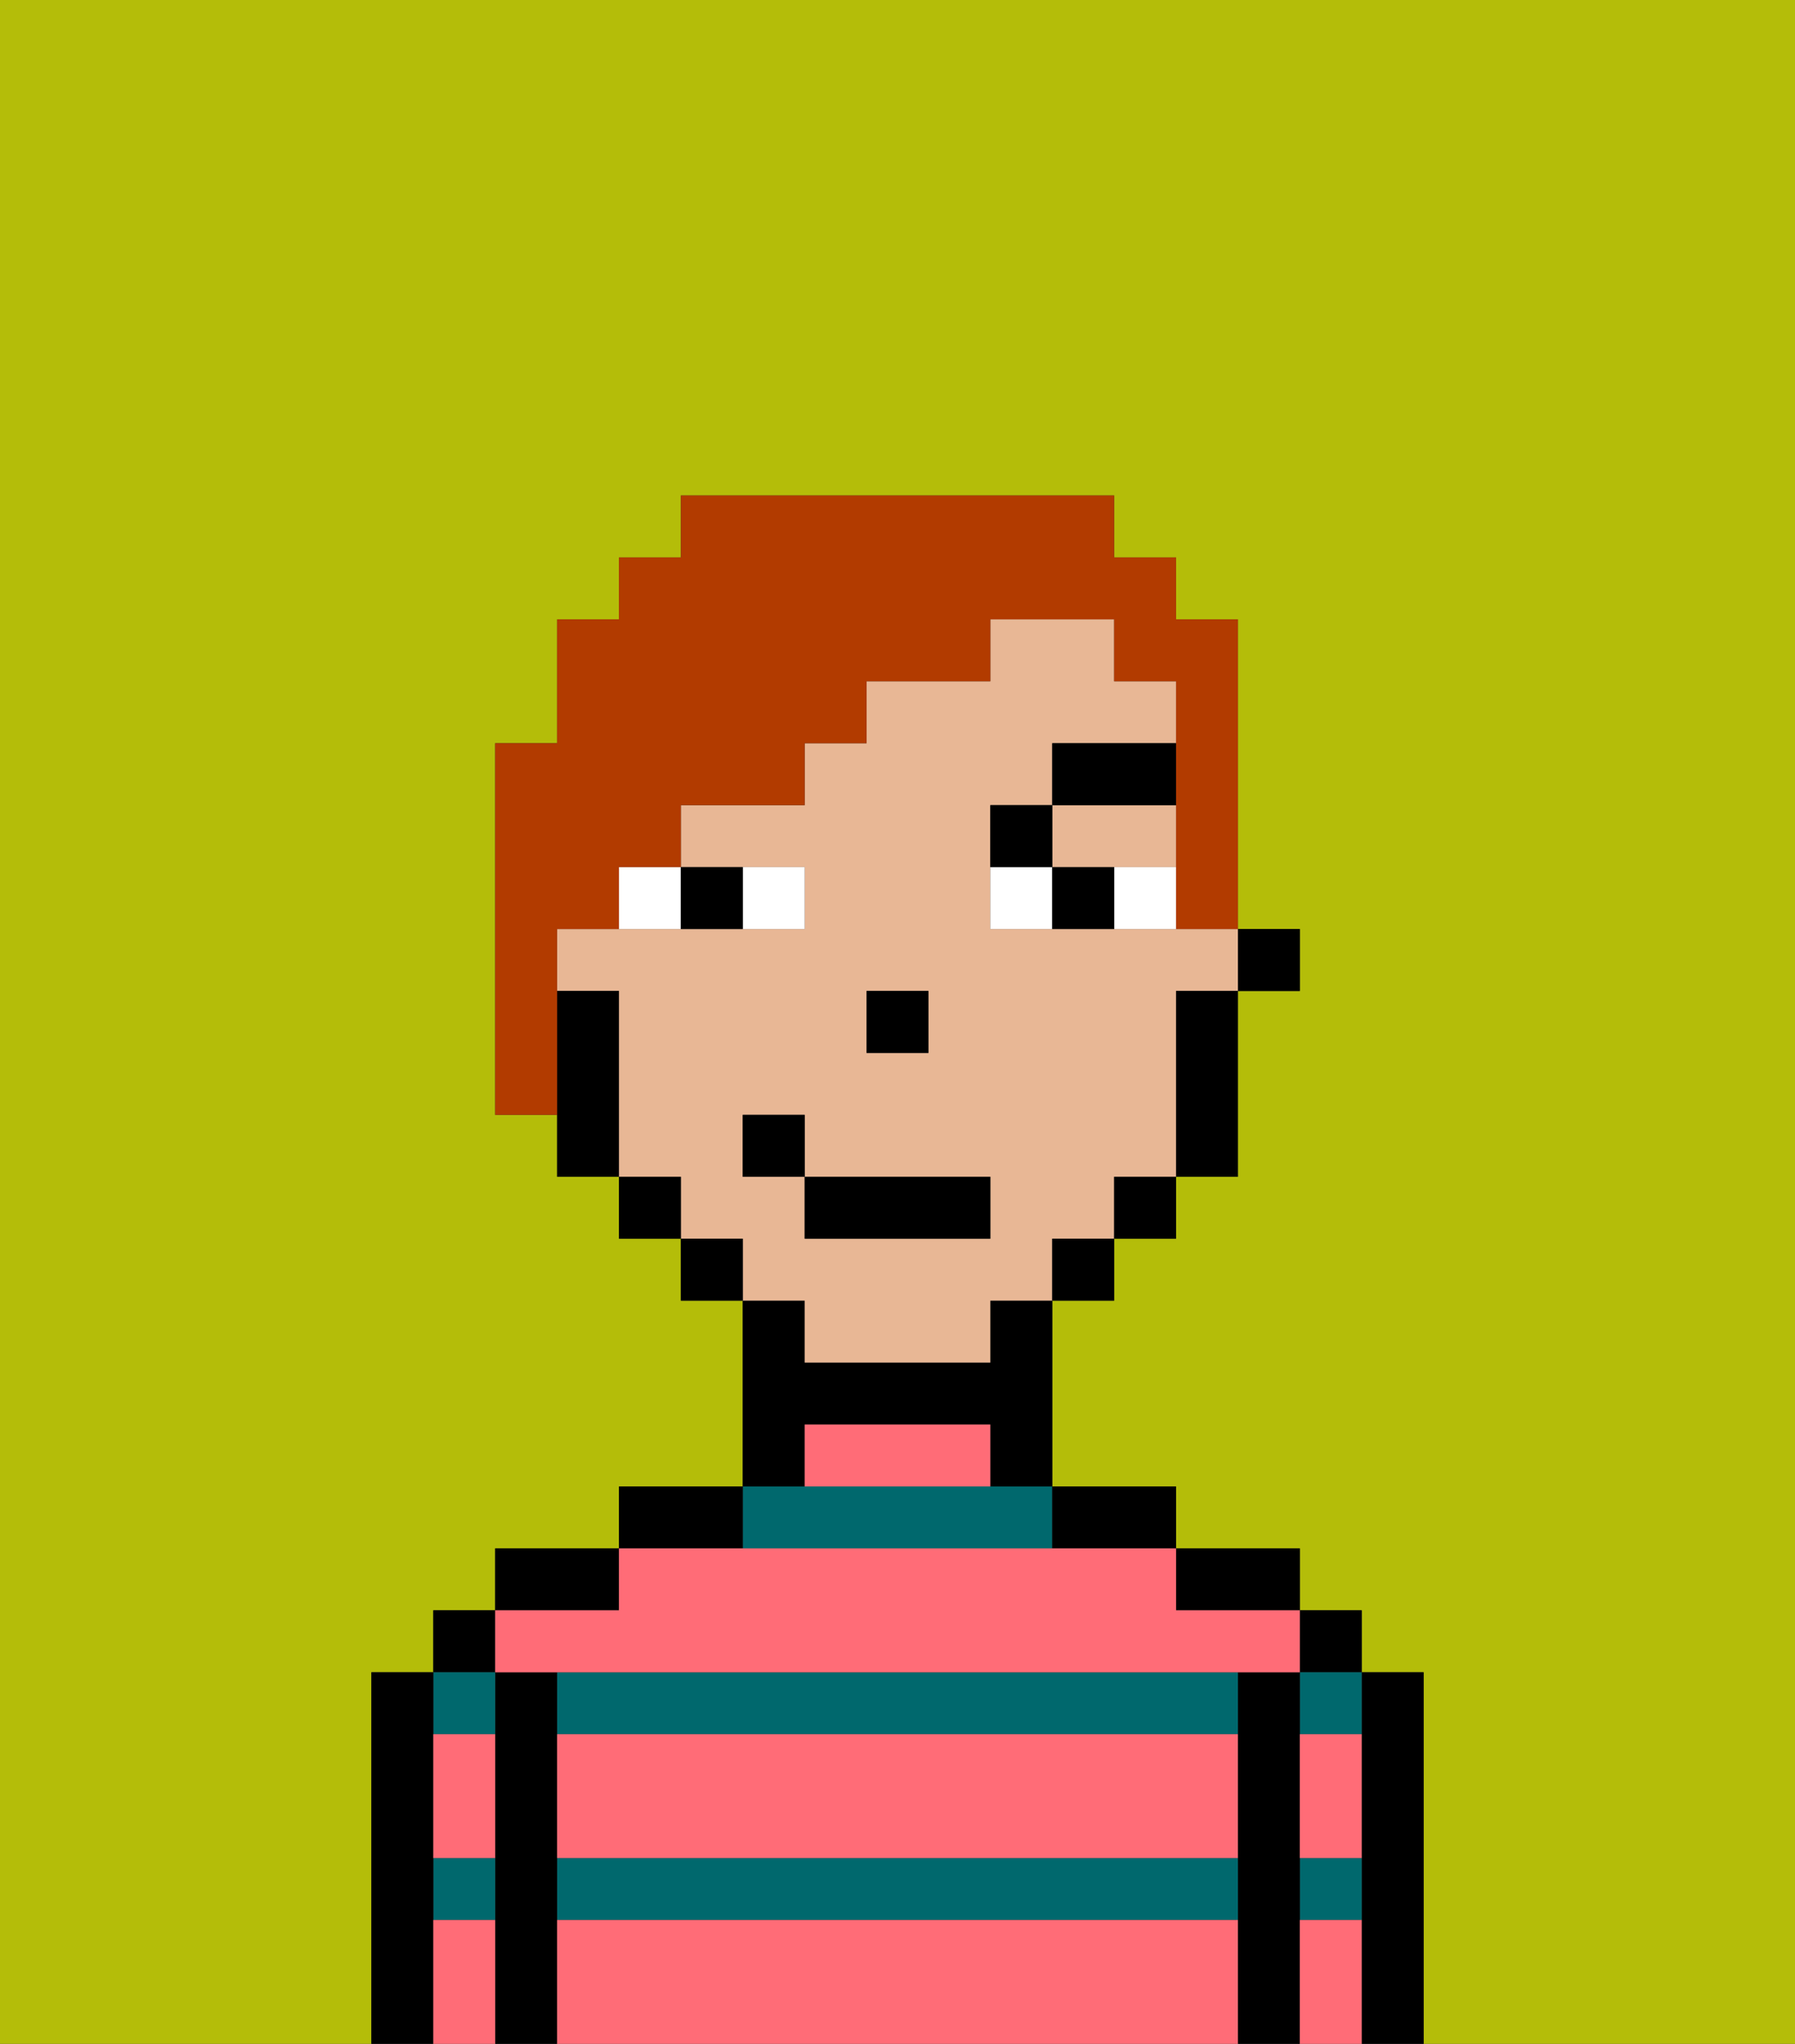<svg xmlns="http://www.w3.org/2000/svg" viewBox="0 0 29 33"><rect x="0" y="0" width="29" height="33" fill="#333333" stroke="none"/><defs><style>polygon,rect,path{shape-rendering:crispedges;}.la1-1{fill:#b4bd09;}.la1-2{fill:#000000;}.la1-3{fill:#00686d;}.la1-4{fill:#ff6c77;}.la1-5{fill:#e8b795;}.la1-6{fill:#ffffff;}.la1-7{fill:#000000;}.la1-8{fill:#b23b00;}</style></defs><path class="la1-1" d="M0,33H6V27H7V26H8V25h2V24h2V21H11V20H10V19H9V18H8V12H9V10h1V9h1V8h7V9h1v1h1v5h1v1H20v3H19v1H18v1H17v3h2v1h2v1h1v1h1v6h6V0H0Z"/><path class="la1-2" d="M23,27H22v6h1V27Z"/><rect class="la1-2" x="21" y="26" width="1" height="1"/><path class="la1-3" d="M21,31h1V30H21Z"/><path class="la1-3" d="M21,28h1V27H21Z"/><path class="la1-2" d="M21,30V27H20v6h1V30Z"/><path class="la1-2" d="M20,26h1V25H19v1Z"/><path class="la1-3" d="M9,27v1H20V27H9Z"/><path class="la1-3" d="M17,25V24H12v1Z"/><path class="la1-3" d="M9,31H20V30H9Z"/><path class="la1-2" d="M18,25h1V24H17v1Z"/><path class="la1-2" d="M13,23h3v1h1V21H16v1H13V21H12v3h1Z"/><path class="la1-2" d="M12,24H10v1h2Z"/><path class="la1-2" d="M10,25H8v1h2Z"/><path class="la1-2" d="M9,30V27H8v6H9V30Z"/><rect class="la1-2" x="7" y="26" width="1" height="1"/><path class="la1-3" d="M8,28V27H7v1Z"/><path class="la1-3" d="M7,31H8V30H7Z"/><path class="la1-2" d="M7,30V27H6v6H7V30Z"/><path class="la1-4" d="M9,31v2H20V31Z"/><path class="la1-4" d="M9,29v1H20V28H9Z"/><path class="la1-4" d="M9,27H21V26H19V25H10v1H8v1Z"/><path class="la1-4" d="M15,23H13v1h3V23Z"/><path class="la1-4" d="M7,29v1H8V28H7Z"/><path class="la1-4" d="M7,31v2H8V31Z"/><path class="la1-4" d="M21,31v2h1V31Z"/><path class="la1-4" d="M21,29v1h1V28H21Z"/><rect class="la1-2" x="20" y="15" width="1" height="1"/><path class="la1-5" d="M13,22h3V21h1V20h1V19h1V16h1V15H16V13h1V12h2V11H18V10H16v1H14v1H13v1H11v1h2v1H9v1h1v3h1v1h1v1h1Zm1-6h1v1H14Zm-2,3V18h1v1h3v1H13V19Z"/><polygon class="la1-5" points="18 14 19 14 19 13 17 13 17 14 18 14"/><path class="la1-2" d="M19,17v2h1V16H19Z"/><rect class="la1-2" x="18" y="19" width="1" height="1"/><rect class="la1-2" x="17" y="20" width="1" height="1"/><rect class="la1-2" x="11" y="20" width="1" height="1"/><rect class="la1-2" x="10" y="19" width="1" height="1"/><path class="la1-2" d="M10,16H9v3h1V16Z"/><rect class="la1-2" x="14" y="16" width="1" height="1"/><path class="la1-6" d="M13,15V14H12v1Z"/><path class="la1-6" d="M10,15h1V14H10Z"/><path class="la1-6" d="M18,14v1h1V14Z"/><path class="la1-6" d="M16,14v1h1V14Z"/><path class="la1-2" d="M12,15V14H11v1Z"/><path class="la1-2" d="M17,14v1h1V14Z"/><path class="la1-7" d="M17,13H16v1h1Z"/><rect class="la1-7" x="17" y="12" width="2" height="1"/><rect class="la1-2" x="13" y="19" width="3" height="1"/><rect class="la1-2" x="12" y="18" width="1" height="1"/><path class="la1-8" d="M9,15h1V14h1V13h2V12h1V11h2V10h2v1h1v4h1V10H19V9H18V8H11V9H10v1H9v2H8v6H9V15Z"/></svg>